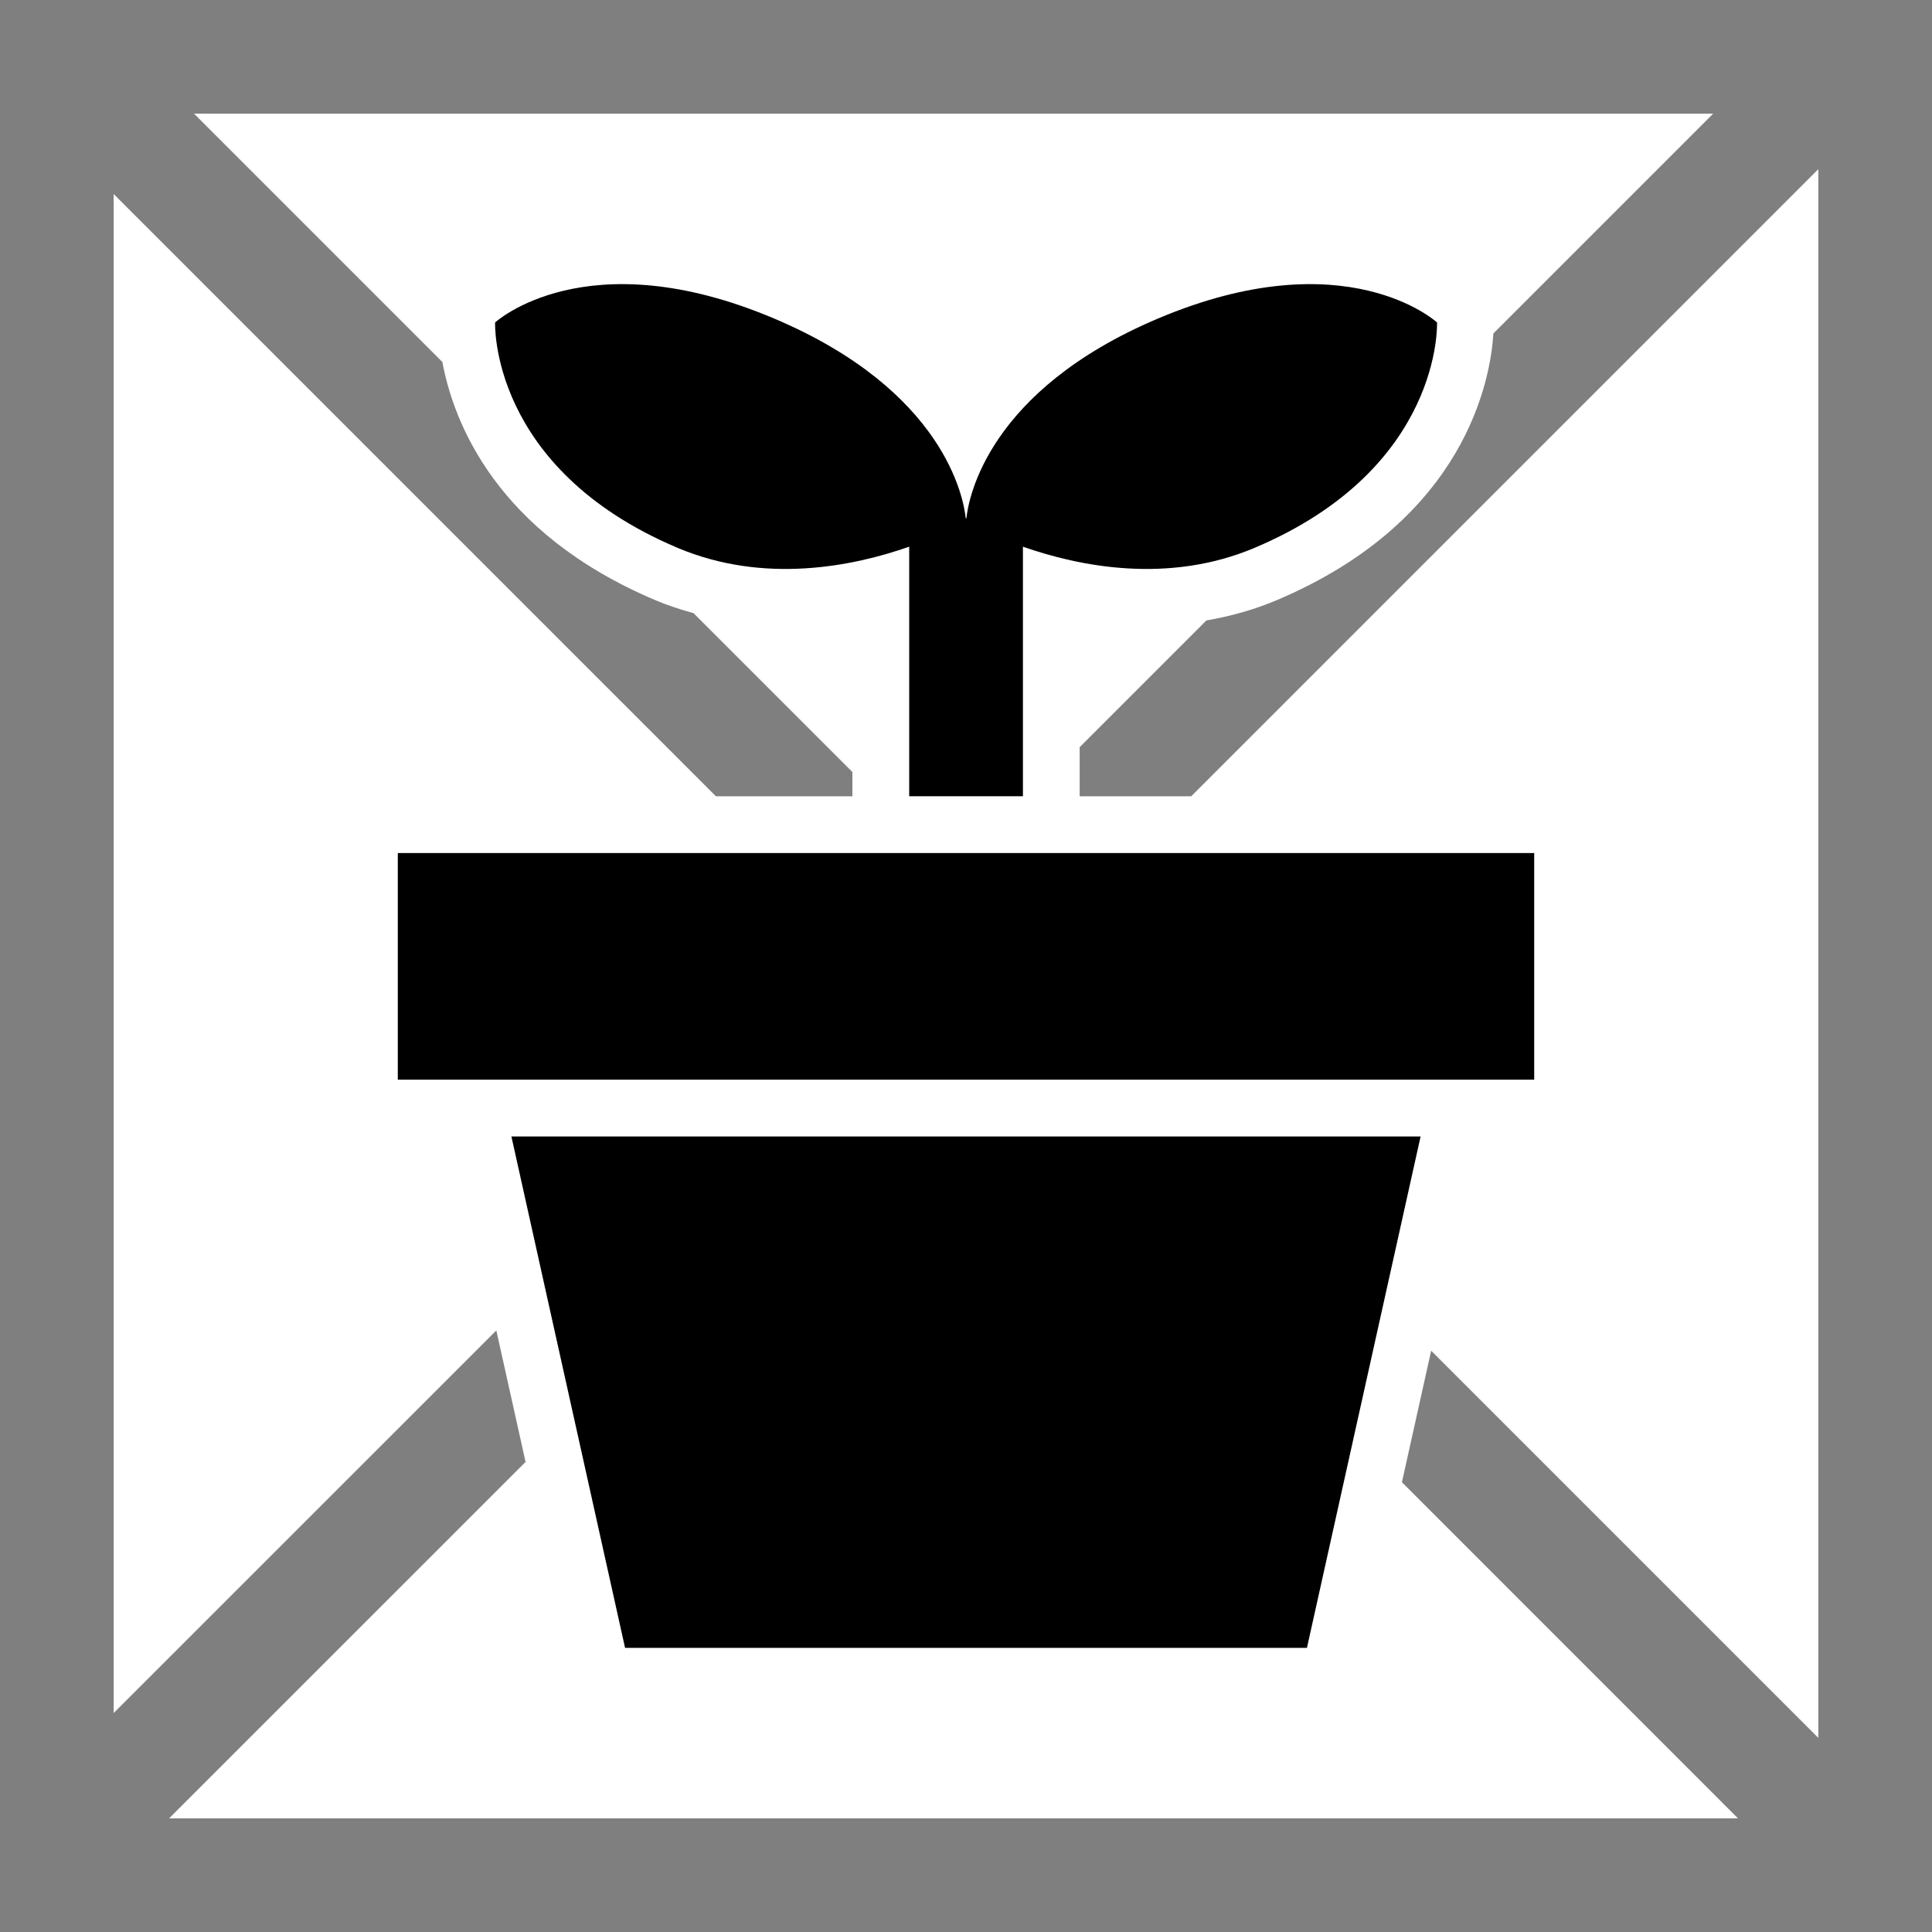<?xml version="1.0" encoding="UTF-8"?>
<!DOCTYPE svg PUBLIC "-//W3C//DTD SVG 1.1 Tiny//EN" "http://www.w3.org/Graphics/SVG/1.1/DTD/svg11-tiny.dtd">
<svg baseProfile="tiny" height="30px" version="1.1" viewBox="0 0 30 30" width="30px" x="0px" xmlns="http://www.w3.org/2000/svg" xmlns:xlink="http://www.w3.org/1999/xlink" y="0px">
<g>
<path d="M0,0v30h30V0H0z M28.235,26.986l-6.012-6.012l-0.454,2.042l5.218,5.219H2.626l5.535-5.534l-0.454-2.042   l-5.942,5.941V3.013l9.352,9.352h2.119v-0.377l-2.467-2.467c-0.202-0.056-0.401-0.12-0.594-0.202   C7.701,8.271,7.043,6.555,6.869,5.621L3.013,1.765h23.589l-3.413,3.413c-0.041,0.684-0.408,2.89-3.363,4.141   c-0.348,0.147-0.714,0.25-1.093,0.315l-1.968,1.968v0.763h1.732l9.738-9.738V26.986z" fill-opacity="0.5" stroke-opacity="0.5"/>
<g>
<rect height="3.519" width="17.646" x="6.177" y="13.246"/>
<polygon points="9.706,25.588 20.294,25.588 22.059,17.647 7.941,17.647   "/>
<path d="M10.519,8.506c1.35,0.571,2.732,0.287,3.599-0.017v3.875h1.766V8.489c0.866,0.304,2.249,0.588,3.599,0.017    c2.926-1.238,2.831-3.499,2.831-3.499s-1.41-1.298-4.335-0.06c-2.645,1.12-2.94,2.791-2.973,3.101h-0.01    c-0.032-0.31-0.328-1.98-2.973-3.101c-2.925-1.238-4.335,0.06-4.335,0.06S7.593,7.268,10.519,8.506z"/>
</g>
</g>
</svg>
